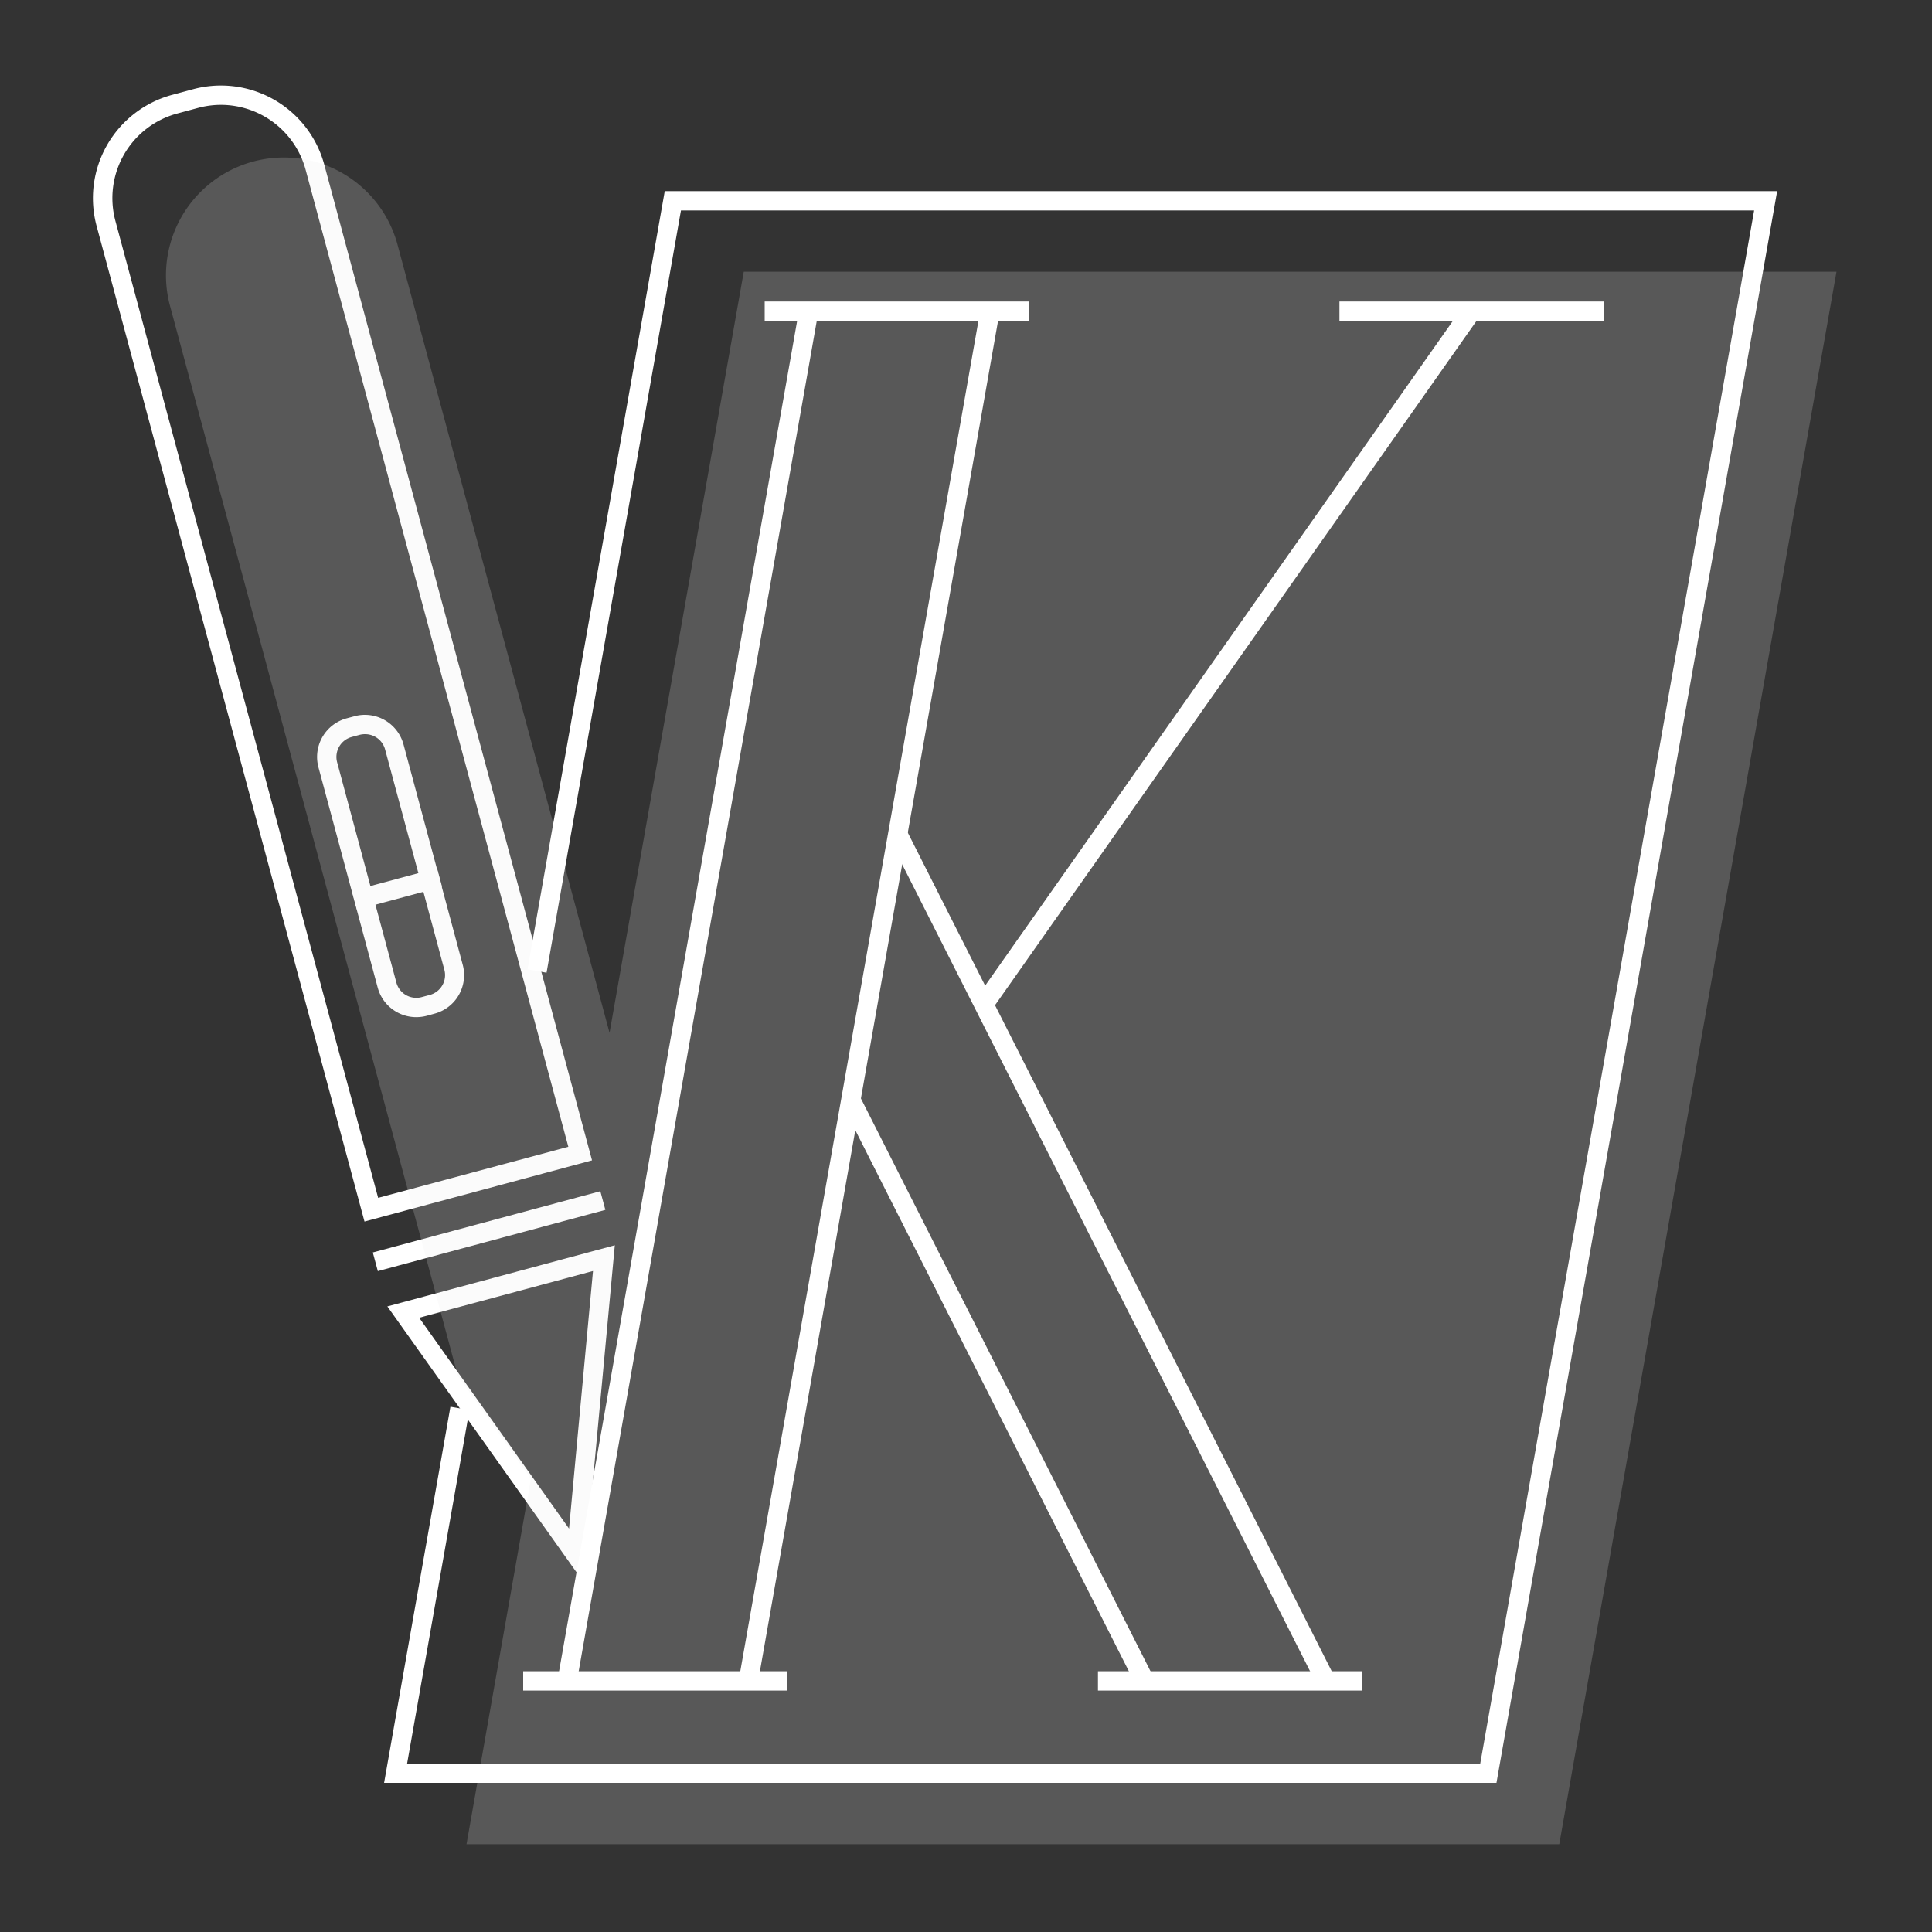 <svg id="Layer_1" data-name="Layer 1" xmlns="http://www.w3.org/2000/svg" viewBox="0 0 300 300"><rect x="0" y="0" width="300" height="300" fill="#333333" stroke="none"/><defs><style>.cls-1{fill:#fff;}.cls-2{fill:none;stroke:#fff;stroke-miterlimit:10;stroke-width:3px;}.cls-3{fill:#ededed;opacity:0.2;}</style></defs><title>icons</title><path class="cls-1" d="M34.32,13.28v3A13.64,13.64,0,0,1,47.46,26.37l40.79,151.7L58.72,186,17.92,34.31a13.61,13.61,0,0,1,9.62-16.69l3.23-.87a13.73,13.73,0,0,1,3.55-.47v-3m0,0a16.57,16.57,0,0,0-4.33.57l-3.23.87A16.62,16.62,0,0,0,15,35.09L56.6,189.68l35.33-9.5L50.36,25.59a16.63,16.63,0,0,0-16-12.31Z"/><path class="cls-1" d="M92.08,197.36l-3.72,40L65.09,204.62l27-7.26m3.39-4-35.33,9.5L90.6,245.66l4.87-52.32Z"/><line class="cls-2" x1="58.28" y1="195.93" x2="93.61" y2="186.42"/><path class="cls-1" d="M56.71,114a3.21,3.21,0,0,1,3.09,2.38l9.2,34.2a3.18,3.18,0,0,1-.32,2.43,3.23,3.23,0,0,1-2,1.5l-1.2.32a3,3,0,0,1-.84.11,3.19,3.19,0,0,1-3.09-2.37l-9.2-34.2a3.21,3.21,0,0,1,2.26-3.93l1.21-.33a3.46,3.46,0,0,1,.84-.11m0-3a6,6,0,0,0-1.62.22l-1.2.32a6.21,6.21,0,0,0-4.39,7.61l9.2,34.2a6.2,6.2,0,0,0,6,4.59,6.49,6.49,0,0,0,1.62-.21l1.2-.33a6.19,6.19,0,0,0,4.38-7.6l-9.19-34.2a6.22,6.22,0,0,0-6-4.6Z"/><line class="cls-2" x1="55.05" y1="139.8" x2="68.25" y2="136.25"/><path class="cls-3" d="M115.49,42.19,94.65,160.37,61.73,38a18.29,18.29,0,1,0-35.33,9.5L71.08,213.6l11.36,16-10,56.77H242.12L285.17,42.19Z"/><polyline class="cls-2" points="83.39 150.78 104.48 31.18 274.17 31.18 231.11 275.34 61.43 275.34 71.42 218.7"/><line class="cls-2" x1="118.74" y1="48.32" x2="159.75" y2="48.32"/><line class="cls-2" x1="81.24" y1="261.01" x2="122.24" y2="261.01"/><line class="cls-2" x1="170.49" y1="261.01" x2="211.5" y2="261.01"/><line class="cls-2" x1="207.99" y1="48.32" x2="249" y2="48.32"/><line class="cls-2" x1="125.57" y1="48.32" x2="88.07" y2="261.01"/><line class="cls-2" x1="153.72" y1="48.32" x2="116.21" y2="261.01"/><line class="cls-2" x1="139.4" y1="129.53" x2="205.87" y2="261.01"/><line class="cls-2" x1="132.12" y1="170.8" x2="177.73" y2="261.01"/><line class="cls-2" x1="228.5" y1="48.32" x2="152.76" y2="155.96"/></svg>
